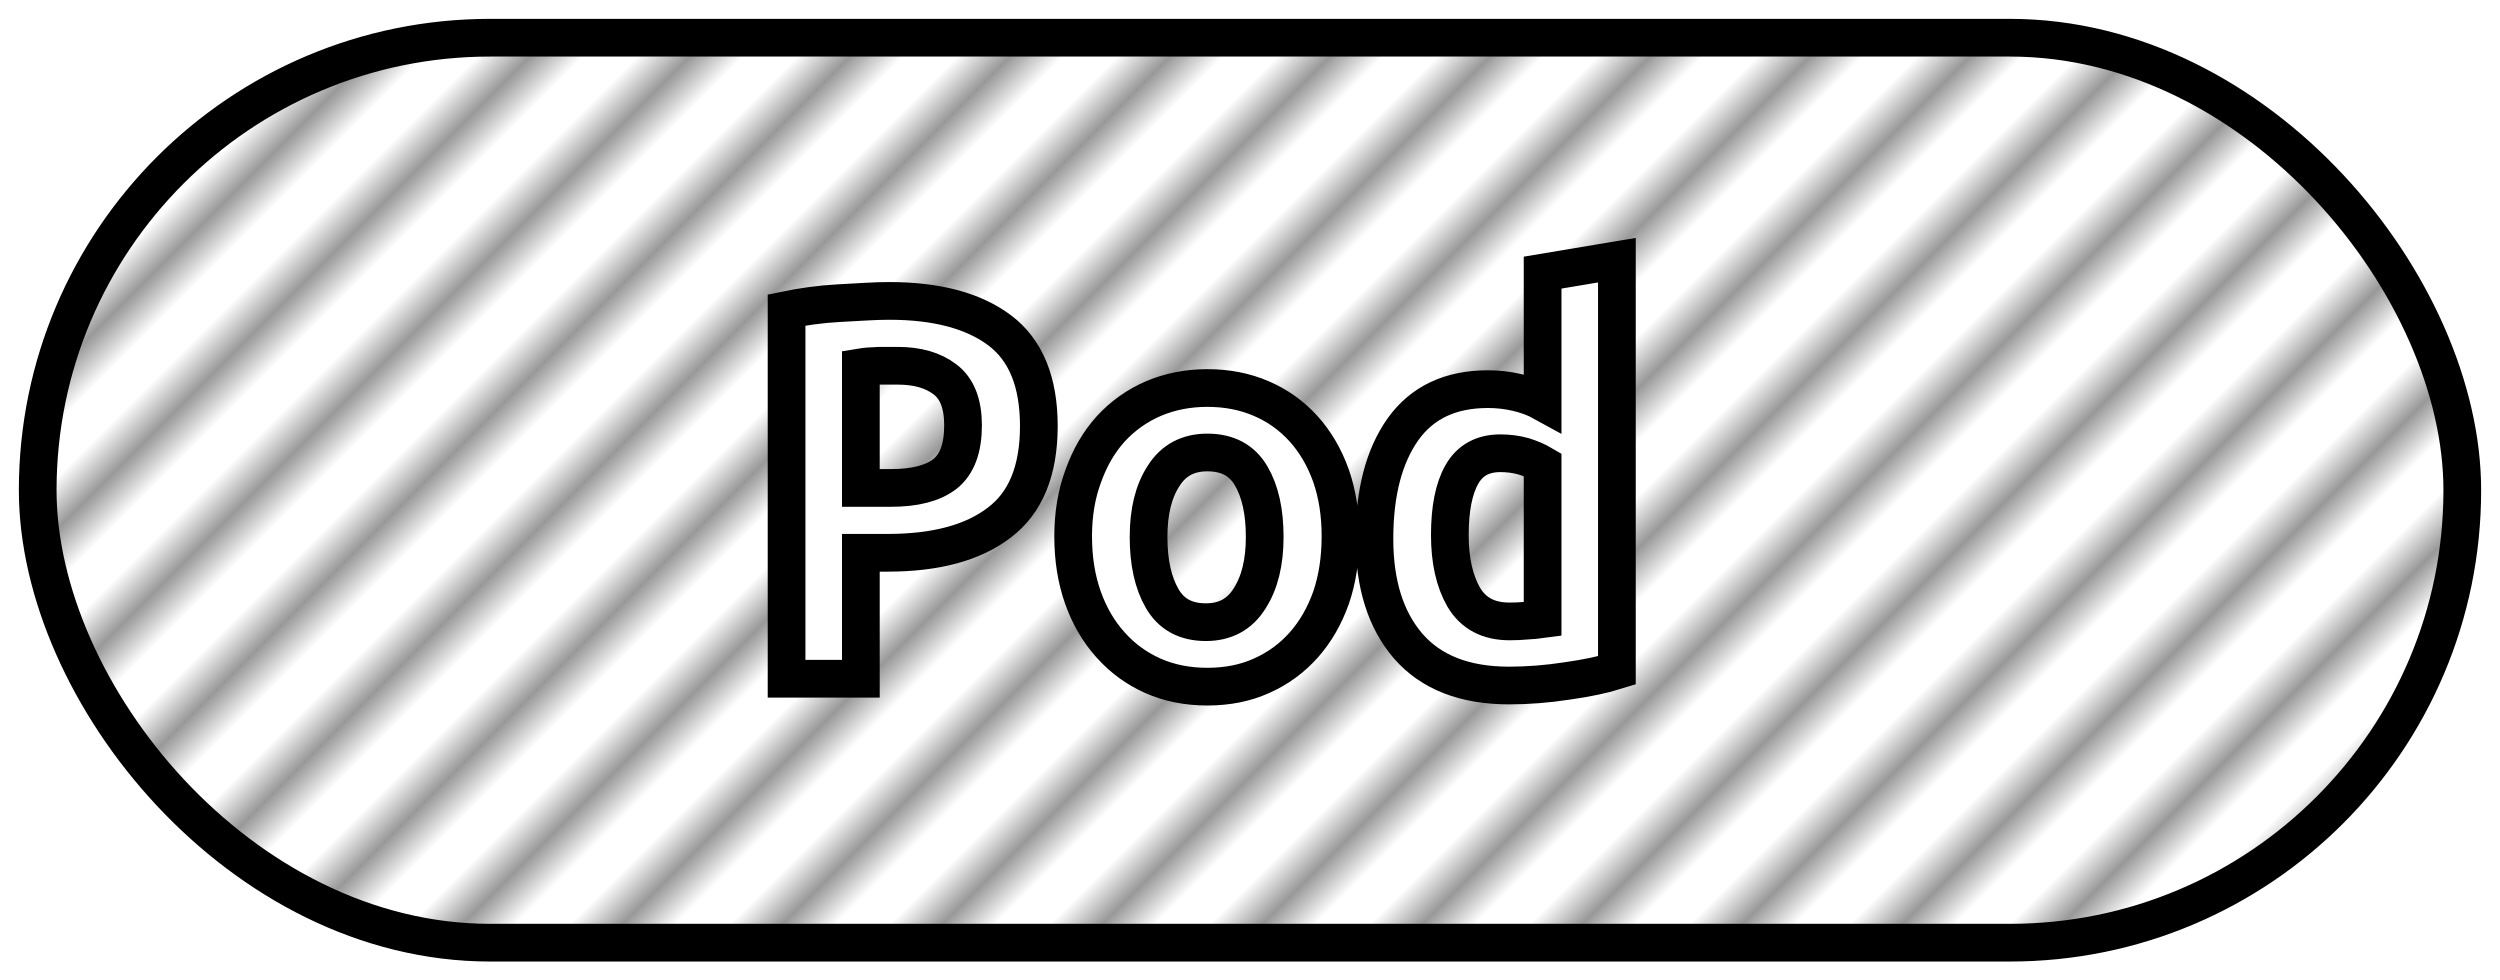 <?xml version="1.0" encoding="UTF-8"?>
<svg height="26" width="66.3" version="1.1" xmlns="http://www.w3.org/2000/svg"><!--Created by Josélio de S. C. Júnior - 2021 - https://github.com/joseliojunior -->
    <defs>
        <pattern id="pattern"
                x="1.5" y="3" width="3" height="6"
                patternUnits="userSpaceOnUse"
                patternTransform="rotate(45)" >
            <rect height="6" width="1" fill="#999999"/>
        </pattern>
    </defs>
    <rect
        height="24"
        width="64.3"
        rx="12"
        ry="12"
        x="1" y="1"
        fill="url(#pattern)"
        stroke="#000000"
        stroke-width="1" />
    <g transform="translate(0, 8)">
        <path fill="#ffffff" stroke="#000000" d="M23.58-0.02L23.58-0.02Q25.47-0.02 26.51 0.76Q27.55 1.54 27.55 3.30L27.55 3.30Q27.55 5.07 26.50 5.86Q25.46 6.66 23.54 6.66L23.54 6.66L22.83 6.66L22.83 10L20.86 10L20.86 0.22Q21.15 0.16 21.51 0.11Q21.87 0.06 22.24 0.04Q22.61 0.02 22.96 0Q23.31-0.02 23.58-0.02ZM23.81 1.70L23.81 1.70Q23.63 1.70 23.32 1.70Q23.01 1.71 22.83 1.74L22.83 1.74L22.83 4.94L23.63 4.94Q24.58 4.94 25.06 4.57Q25.54 4.19 25.54 3.28L25.54 3.28Q25.54 2.42 25.06 2.06Q24.59 1.70 23.81 1.70ZM35.55 6.22L35.55 6.22Q35.55 7.12 35.30 7.85Q35.04 8.58 34.58 9.10Q34.11 9.63 33.46 9.92Q32.82 10.21 32.02 10.21L32.02 10.21Q31.22 10.21 30.57 9.92Q29.92 9.63 29.45 9.10Q28.98 8.58 28.72 7.85Q28.46 7.12 28.46 6.22L28.46 6.22Q28.46 5.34 28.73 4.62Q28.99 3.89 29.46 3.37Q29.94 2.85 30.59 2.57Q31.25 2.29 32.02 2.29L32.02 2.29Q32.80 2.29 33.45 2.57Q34.10 2.85 34.57 3.37Q35.04 3.89 35.30 4.62Q35.55 5.34 35.55 6.22ZM30.46 6.24L30.46 6.24Q30.46 7.25 30.82 7.87Q31.18 8.50 31.98 8.50L31.98 8.50Q32.75 8.50 33.14 7.87Q33.54 7.25 33.54 6.24L33.54 6.24Q33.54 5.23 33.18 4.62Q32.82 4 32.02 4L32.02 4Q31.25 4 30.86 4.62Q30.46 5.23 30.46 6.24ZM38.45 6.19L38.45 6.19Q38.45 7.20 38.82 7.84Q39.20 8.48 40.03 8.48L40.03 8.48Q40.27 8.48 40.48 8.46Q40.69 8.45 40.91 8.42L40.91 8.42L40.91 4.32Q40.69 4.19 40.40 4.10Q40.11 4.02 39.79 4.02L39.79 4.02Q39.09 4.02 38.77 4.58Q38.45 5.14 38.45 6.19ZM42.88-1.10L42.88 9.78Q42.34 9.95 41.55 10.06Q40.77 10.18 40.02 10.18L40.02 10.18Q38.26 10.18 37.35 9.14Q36.45 8.10 36.45 6.29L36.45 6.29Q36.45 4.45 37.21 3.38Q37.97 2.32 39.46 2.32L39.46 2.32Q39.86 2.32 40.24 2.41Q40.62 2.50 40.91 2.66L40.91 2.66L40.91-0.77L42.88-1.10Z"/>
    </g>
</svg>